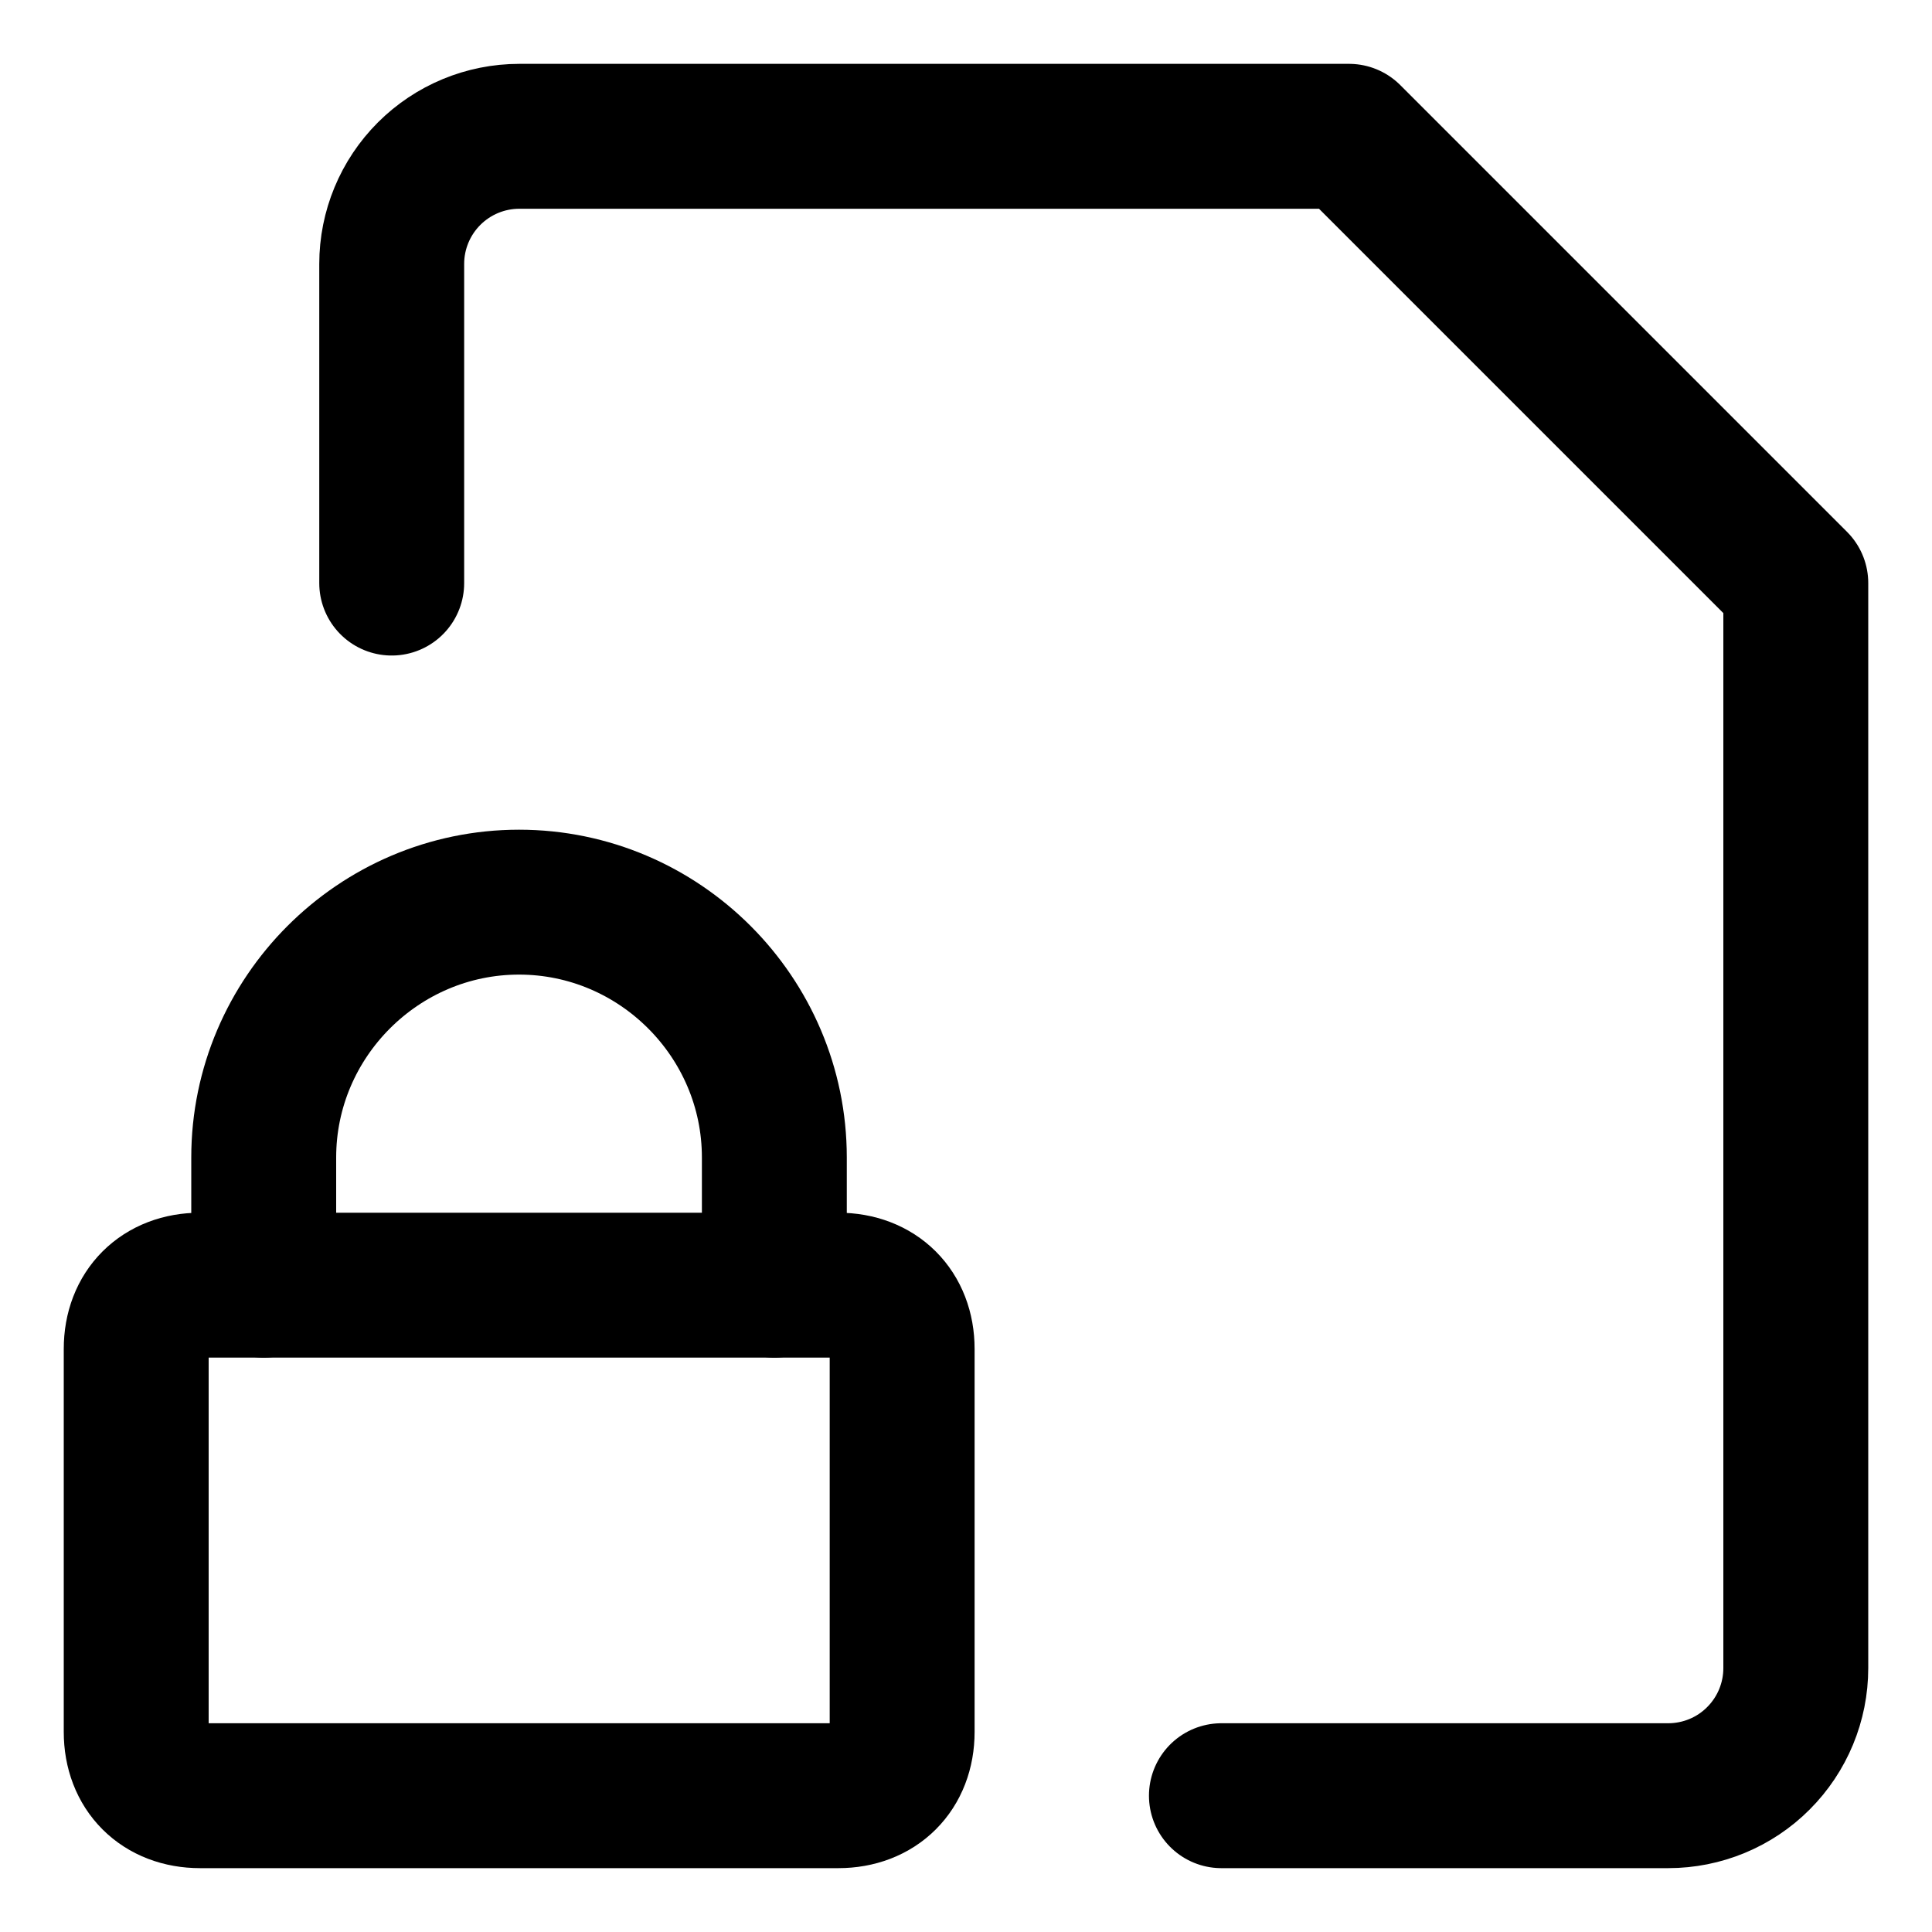 <svg width="20" height="20" viewBox="0 0 20 20" fill="none" xmlns="http://www.w3.org/2000/svg">
<g id="file-lock-67" clip-path="url(#clip0_47_144375)">
<g id="file-lock">
<path id="Vector" d="M4.055 6.036V2.732C4.055 2.382 4.194 2.046 4.442 1.798C4.69 1.55 5.026 1.411 5.376 1.411H13.965L18.59 6.036V17.268C18.59 17.618 18.451 17.954 18.203 18.202C17.956 18.45 17.619 18.589 17.269 18.589H12.644" stroke="black" stroke-width="1.5" stroke-linecap="round" stroke-linejoin="round"/>
<path id="Vector_2" d="M2.071 13.304H8.678C9.074 13.304 9.339 13.568 9.339 13.964V17.929C9.339 18.325 9.074 18.589 8.678 18.589H2.071C1.674 18.589 1.41 18.325 1.41 17.929V13.964C1.41 13.568 1.674 13.304 2.071 13.304Z" stroke="black" stroke-width="1.5" stroke-linecap="round" stroke-linejoin="round"/>
<path id="Vector_3" d="M2.73 13.304V11.982C2.73 10.529 3.92 9.339 5.373 9.339C6.827 9.339 8.016 10.529 8.016 11.982V13.304" stroke="black" stroke-width="1.5" stroke-linecap="round" stroke-linejoin="round"/>
</g>
</g>
<defs>
<clipPath id="clip0_47_144375">
<rect width="20" height="20" fill="white"/>
</clipPath>
</defs>
</svg>
